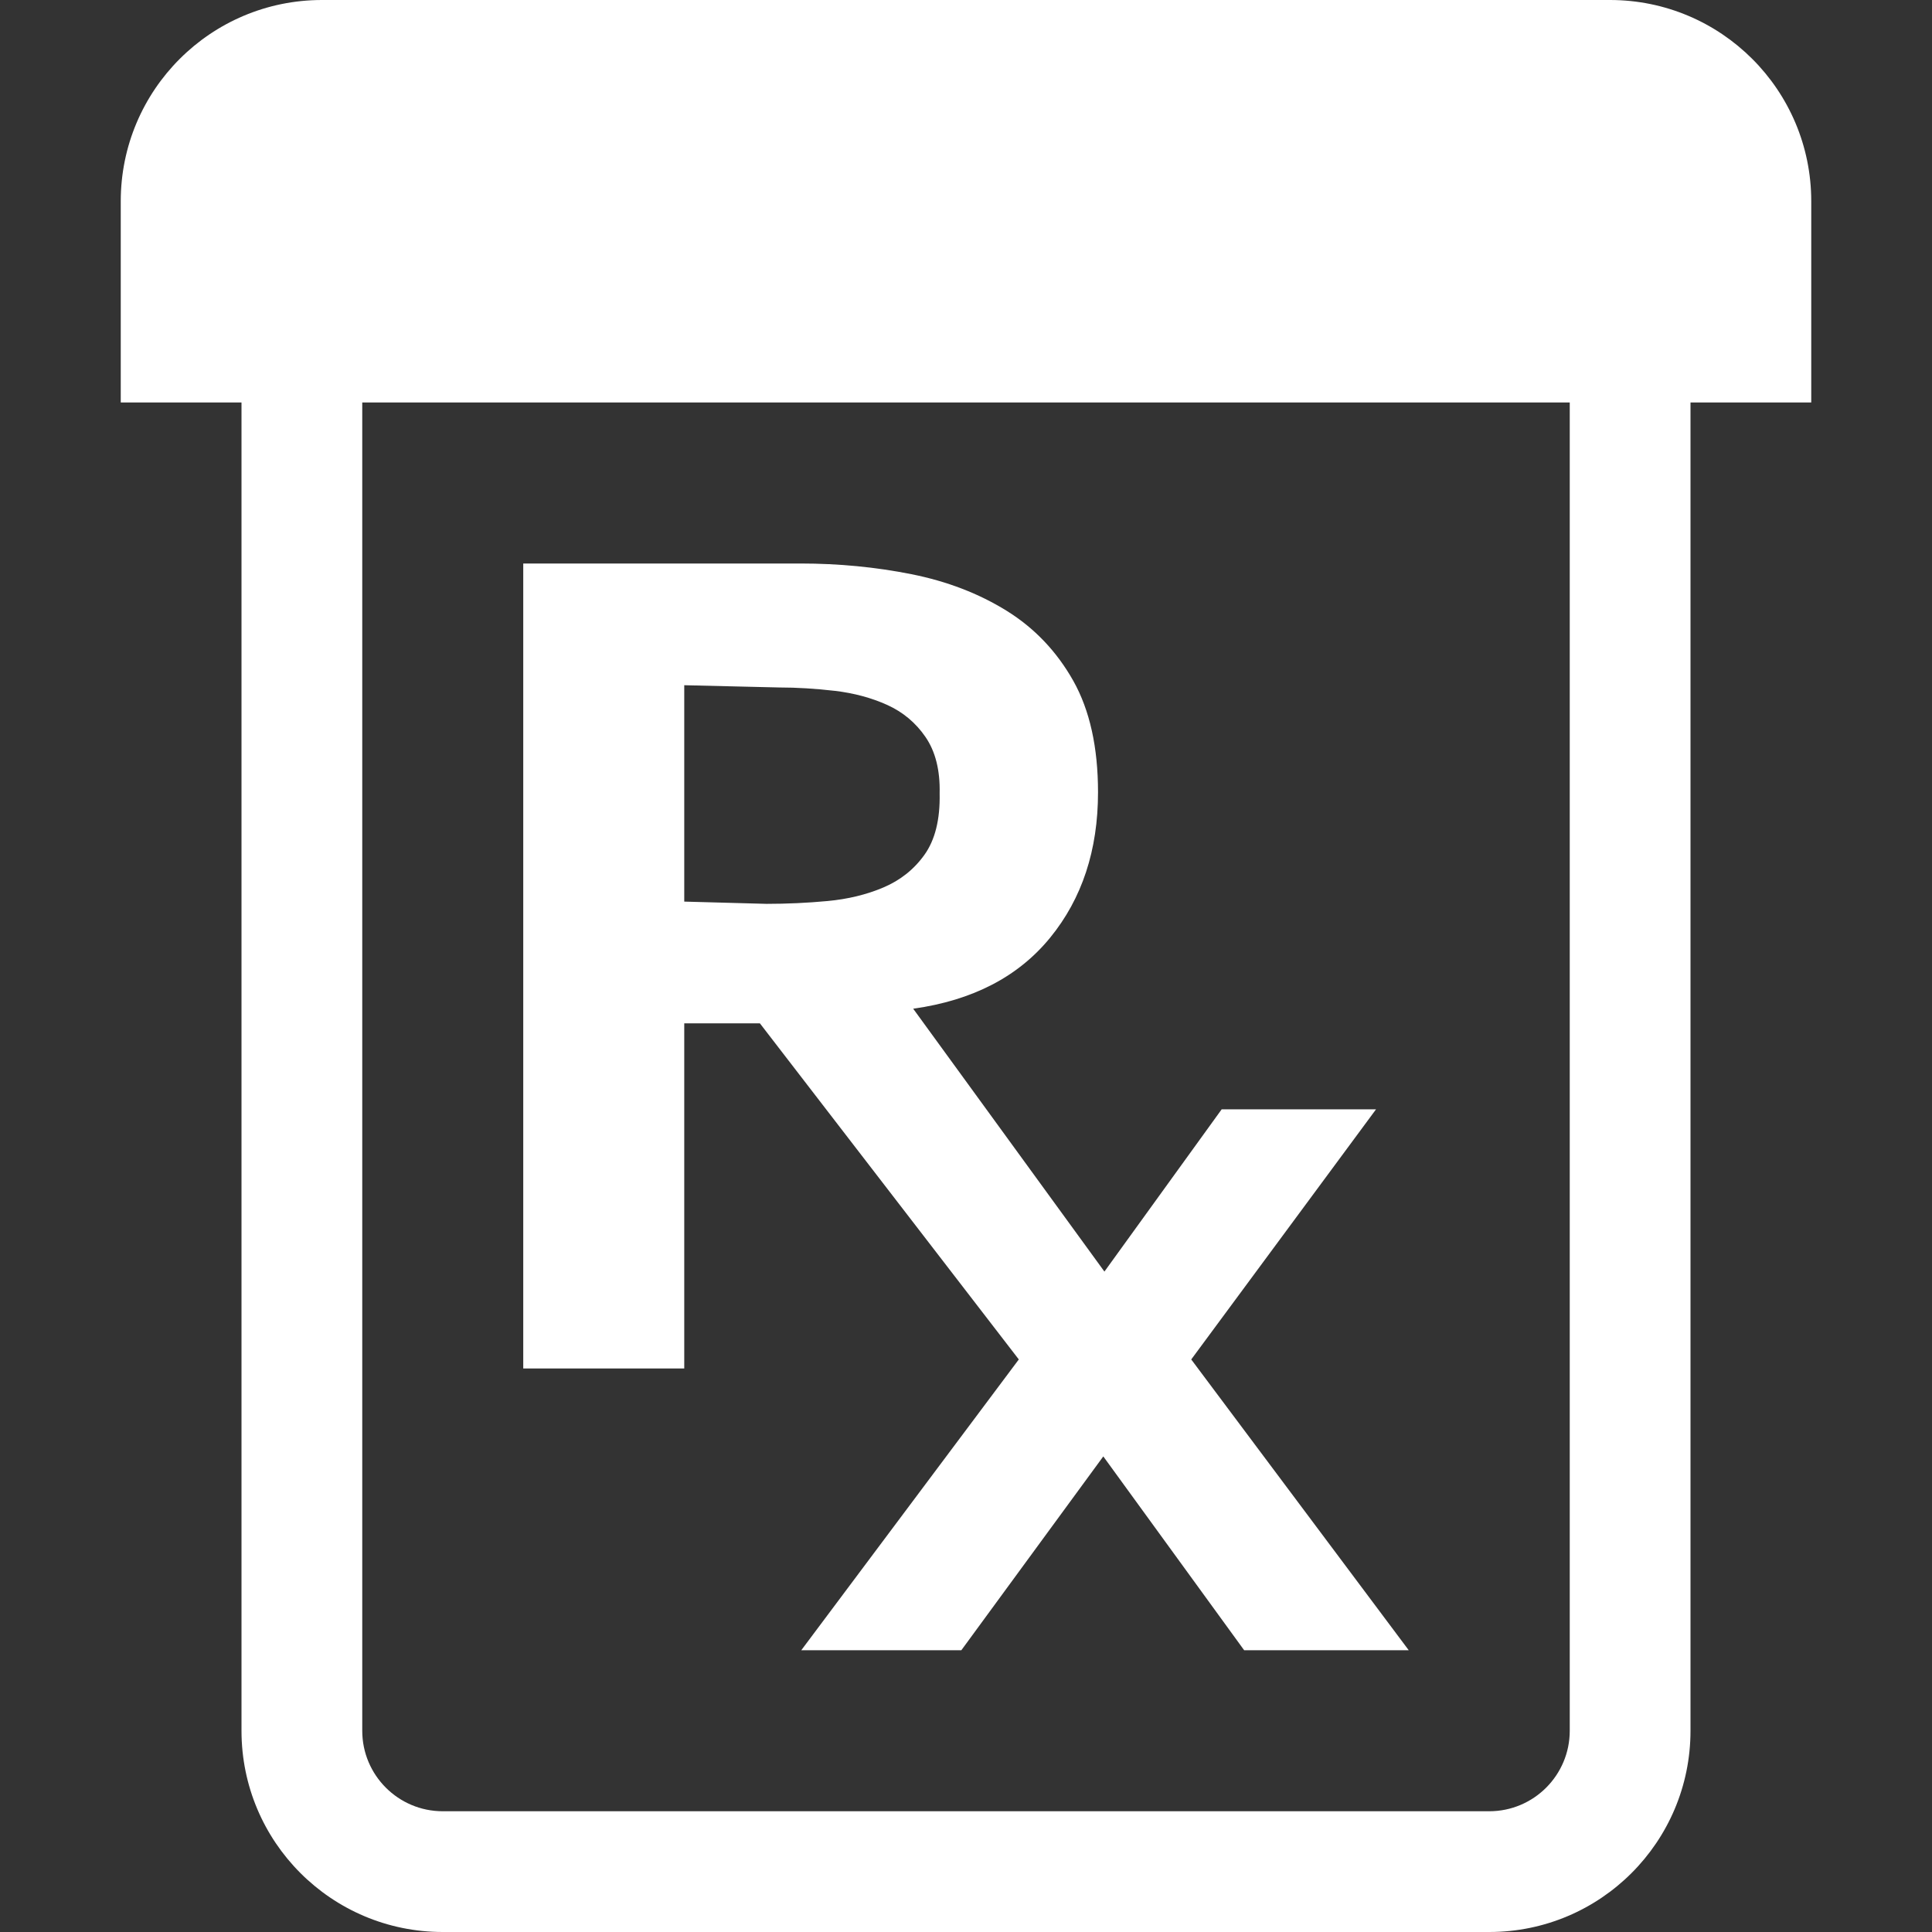 <?xml version="1.0" encoding="UTF-8" standalone="no"?>
<svg width="48px" height="48px" viewBox="0 0 48 48" version="1.1" xmlns="http://www.w3.org/2000/svg" xmlns:xlink="http://www.w3.org/1999/xlink">
    <rect x="0" y="0" width="48" height="48" fill="#333333" stroke="none"/>
    <!-- Generator: sketchtool 39.1 (31720) - http://www.bohemiancoding.com/sketch -->
    <title>E4BF0EE5-4075-4A49-A350-EFF607C4884F</title>
    <desc>Created with sketchtool.</desc>
    <defs></defs>
    <g id="Symbols" stroke="none" stroke-width="1" fill="none" fill-rule="evenodd">
        <g id="prescribe_nor_light_48x48" fill="#FFFFFF">
            <path d="M8,0 C5.238,0 3,2.238 3,5 L3,10 L6,10 L6,43 C6,45.762 8.238,48 11,48 L37,48 C39.761,48 42,45.762 42,43 L42,10 L45,10 L45,5 C45,2.238 42.761,0 40,0 L8,0 Z M39,43 C39,44.104 38.104,45 37,45 L11,45 C9.896,45 9,44.104 9,43 L9,10 L39,10 L39,43 L39,43 Z M18.879,25.424 L25.312,33.775 L19.907,41 L23.884,41 L27.411,36.184 L30.911,41 L35,41 L29.596,33.775 L34.187,27.561 L30.352,27.561 L27.439,31.592 L22.688,25.061 C24.162,24.855 25.297,24.268 26.09,23.297 C26.883,22.326 27.28,21.122 27.28,19.684 C27.28,18.564 27.074,17.641 26.664,16.912 C26.253,16.184 25.702,15.605 25.012,15.176 C24.321,14.747 23.532,14.443 22.646,14.266 C21.759,14.089 20.84,14 19.888,14 L13,14 L13,34 L17,34 L17,25.424 L18.879,25.424 Z M19.355,17.08 C19.803,17.08 20.265,17.109 20.741,17.164 C21.217,17.22 21.651,17.337 22.043,17.514 C22.435,17.692 22.753,17.958 22.995,18.312 C23.238,18.667 23.359,19.134 23.345,19.712 C23.359,20.367 23.228,20.874 22.967,21.238 C22.706,21.603 22.365,21.872 21.945,22.05 C21.525,22.228 21.063,22.339 20.559,22.386 C20.055,22.433 19.551,22.456 19.047,22.456 L17,22.4 L17,17.024 L19.355,17.08 Z" id="Rx"></path>
        </g>
    </g>
</svg>